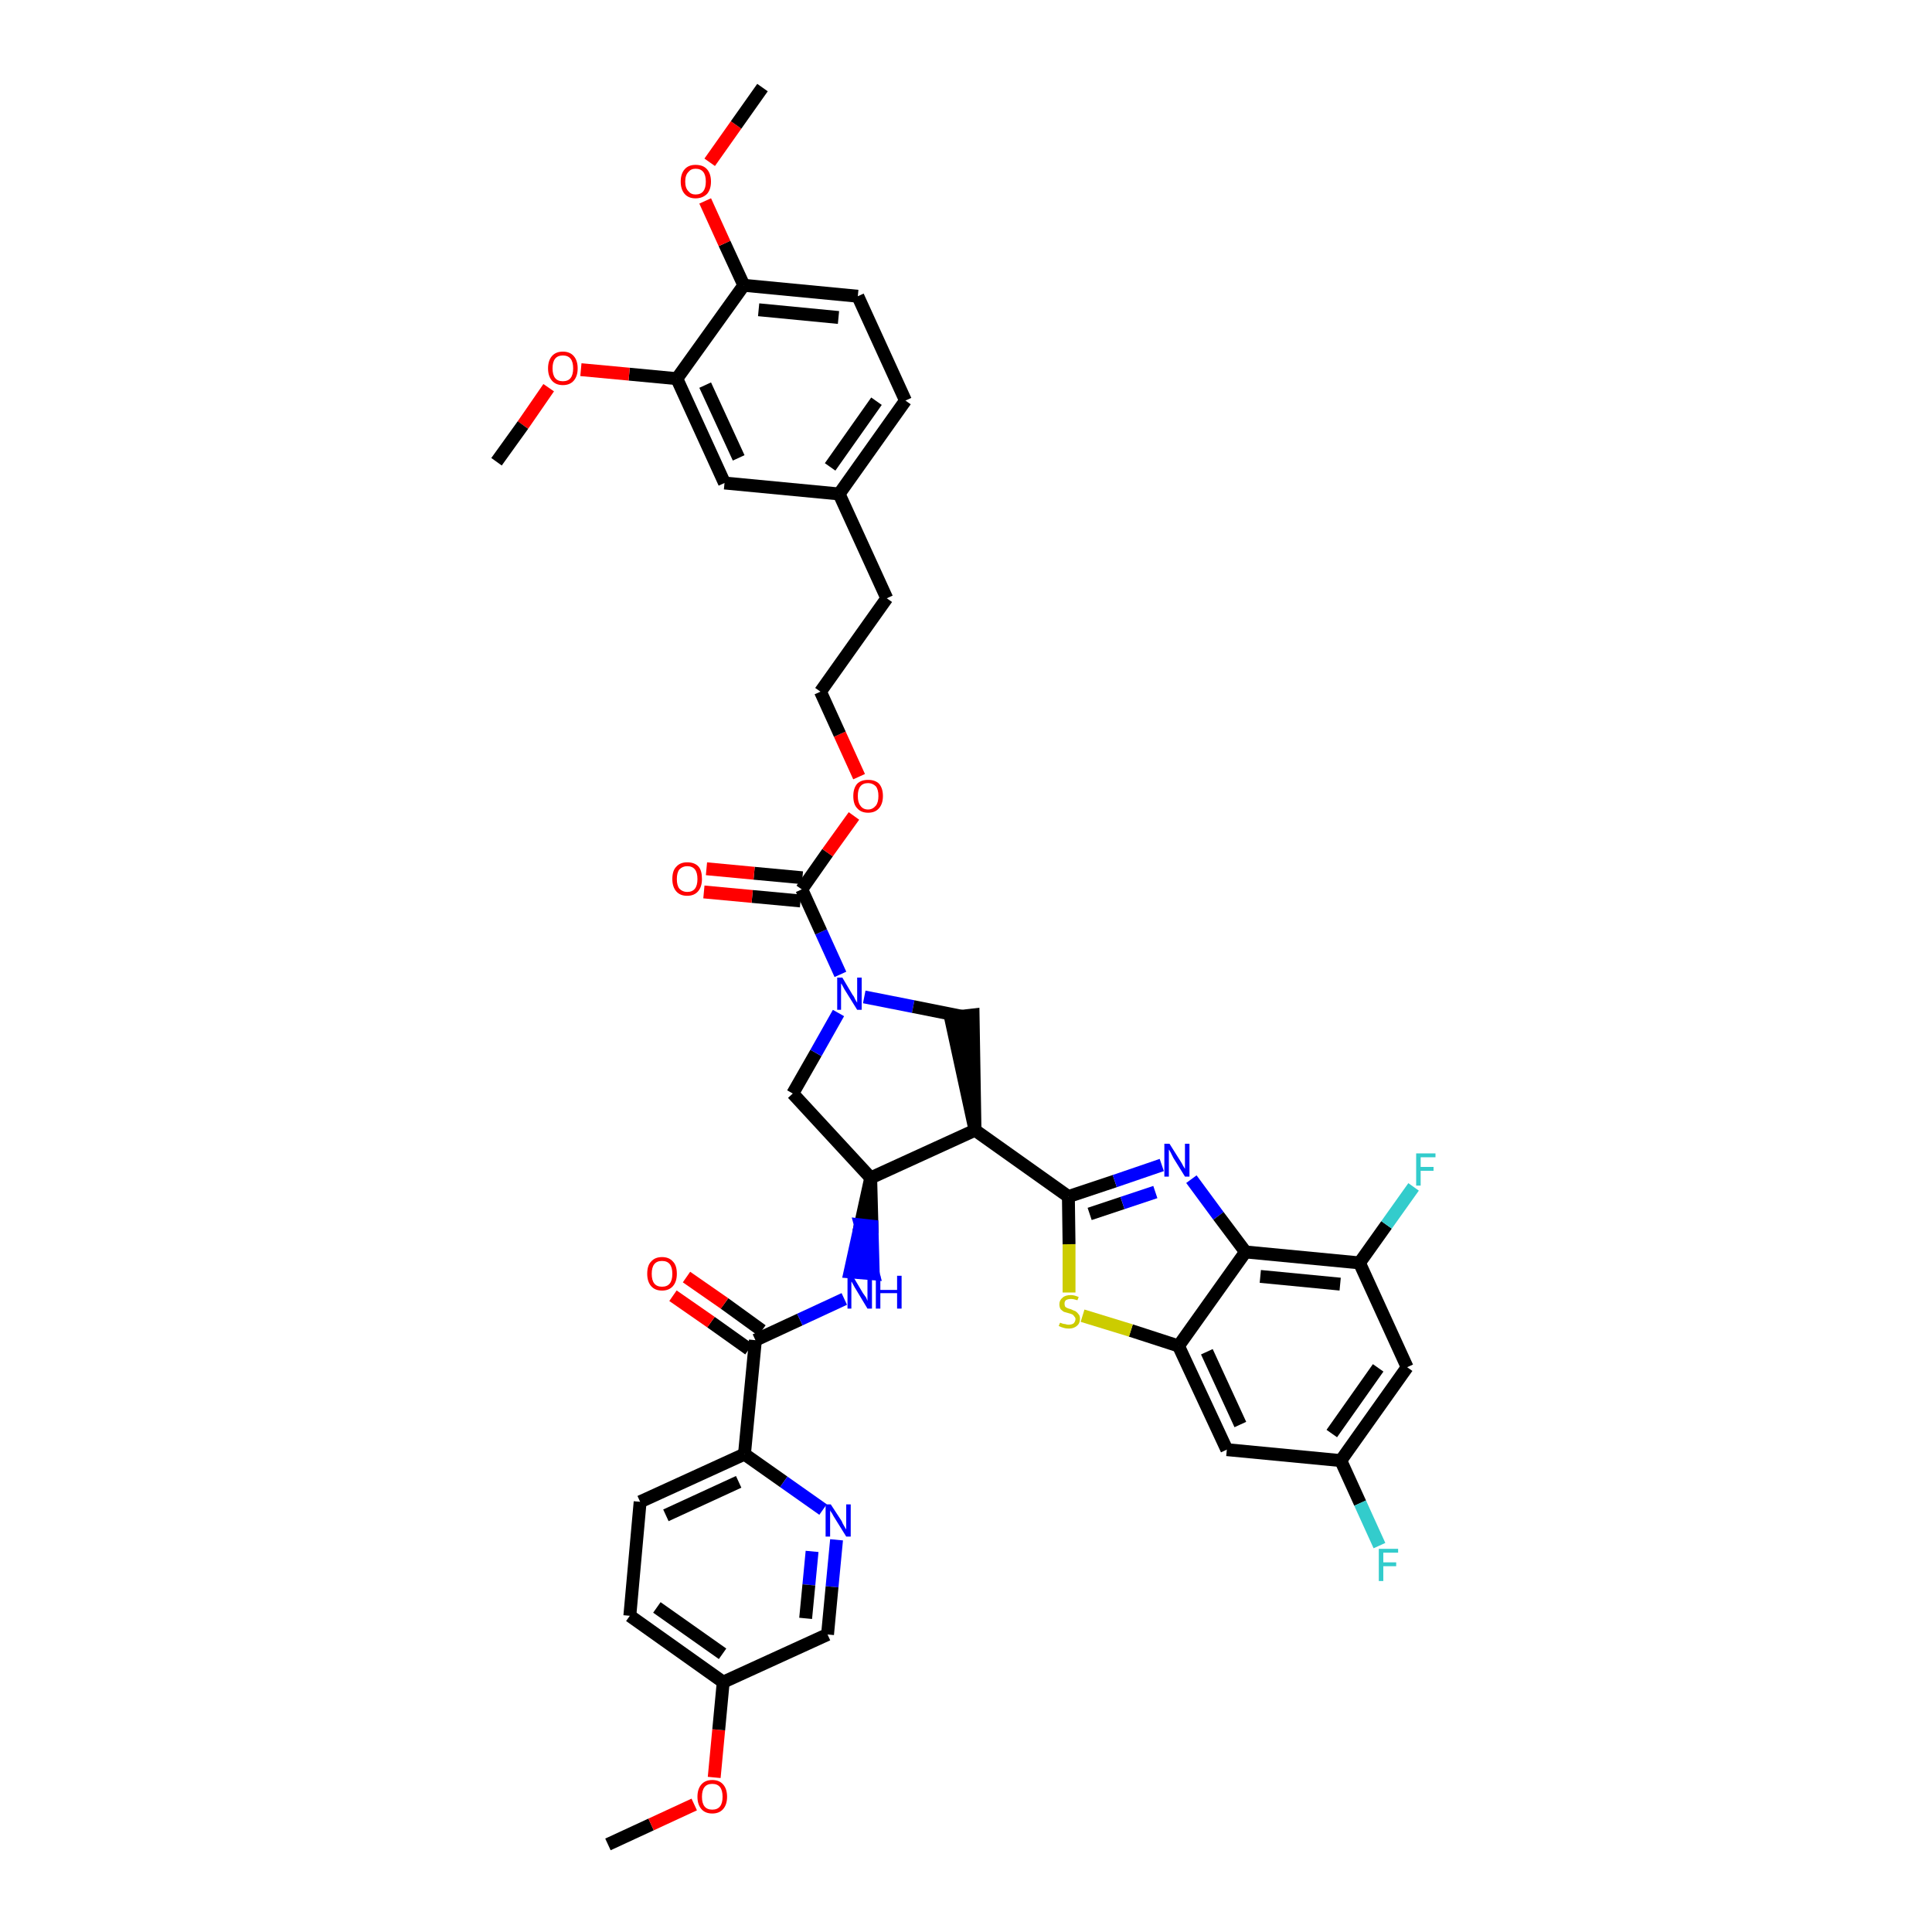 <?xml version='1.0' encoding='iso-8859-1'?>
<svg version='1.1' baseProfile='full'
              xmlns='http://www.w3.org/2000/svg'
                      xmlns:rdkit='http://www.rdkit.org/xml'
                      xmlns:xlink='http://www.w3.org/1999/xlink'
                  xml:space='preserve'
width='300px' height='300px' viewBox='0 0 300 300'>
<!-- END OF HEADER -->
<path class='bond-0 atom-0 atom-1' d='M 94.4,286.4 L 101.1,283.3' style='fill:none;fill-rule:evenodd;stroke:#000000;stroke-width:2.0px;stroke-linecap:butt;stroke-linejoin:miter;stroke-opacity:1' />
<path class='bond-0 atom-0 atom-1' d='M 101.1,283.3 L 107.8,280.2' style='fill:none;fill-rule:evenodd;stroke:#FF0000;stroke-width:2.0px;stroke-linecap:butt;stroke-linejoin:miter;stroke-opacity:1' />
<path class='bond-1 atom-1 atom-2' d='M 110.9,276.0 L 111.6,268.6' style='fill:none;fill-rule:evenodd;stroke:#FF0000;stroke-width:2.0px;stroke-linecap:butt;stroke-linejoin:miter;stroke-opacity:1' />
<path class='bond-1 atom-1 atom-2' d='M 111.6,268.6 L 112.3,261.2' style='fill:none;fill-rule:evenodd;stroke:#000000;stroke-width:2.0px;stroke-linecap:butt;stroke-linejoin:miter;stroke-opacity:1' />
<path class='bond-2 atom-2 atom-3' d='M 112.3,261.2 L 97.8,250.9' style='fill:none;fill-rule:evenodd;stroke:#000000;stroke-width:2.0px;stroke-linecap:butt;stroke-linejoin:miter;stroke-opacity:1' />
<path class='bond-2 atom-2 atom-3' d='M 112.2,256.8 L 102.0,249.6' style='fill:none;fill-rule:evenodd;stroke:#000000;stroke-width:2.0px;stroke-linecap:butt;stroke-linejoin:miter;stroke-opacity:1' />
<path class='bond-41 atom-41 atom-2' d='M 128.5,253.8 L 112.3,261.2' style='fill:none;fill-rule:evenodd;stroke:#000000;stroke-width:2.0px;stroke-linecap:butt;stroke-linejoin:miter;stroke-opacity:1' />
<path class='bond-3 atom-3 atom-4' d='M 97.8,250.9 L 99.4,233.2' style='fill:none;fill-rule:evenodd;stroke:#000000;stroke-width:2.0px;stroke-linecap:butt;stroke-linejoin:miter;stroke-opacity:1' />
<path class='bond-4 atom-4 atom-5' d='M 99.4,233.2 L 115.6,225.8' style='fill:none;fill-rule:evenodd;stroke:#000000;stroke-width:2.0px;stroke-linecap:butt;stroke-linejoin:miter;stroke-opacity:1' />
<path class='bond-4 atom-4 atom-5' d='M 103.4,235.3 L 114.7,230.1' style='fill:none;fill-rule:evenodd;stroke:#000000;stroke-width:2.0px;stroke-linecap:butt;stroke-linejoin:miter;stroke-opacity:1' />
<path class='bond-5 atom-5 atom-6' d='M 115.6,225.8 L 117.3,208.1' style='fill:none;fill-rule:evenodd;stroke:#000000;stroke-width:2.0px;stroke-linecap:butt;stroke-linejoin:miter;stroke-opacity:1' />
<path class='bond-39 atom-5 atom-40' d='M 115.6,225.8 L 121.7,230.1' style='fill:none;fill-rule:evenodd;stroke:#000000;stroke-width:2.0px;stroke-linecap:butt;stroke-linejoin:miter;stroke-opacity:1' />
<path class='bond-39 atom-5 atom-40' d='M 121.7,230.1 L 127.8,234.4' style='fill:none;fill-rule:evenodd;stroke:#0000FF;stroke-width:2.0px;stroke-linecap:butt;stroke-linejoin:miter;stroke-opacity:1' />
<path class='bond-6 atom-6 atom-7' d='M 118.3,206.6 L 112.5,202.4' style='fill:none;fill-rule:evenodd;stroke:#000000;stroke-width:2.0px;stroke-linecap:butt;stroke-linejoin:miter;stroke-opacity:1' />
<path class='bond-6 atom-6 atom-7' d='M 112.5,202.4 L 106.6,198.3' style='fill:none;fill-rule:evenodd;stroke:#FF0000;stroke-width:2.0px;stroke-linecap:butt;stroke-linejoin:miter;stroke-opacity:1' />
<path class='bond-6 atom-6 atom-7' d='M 116.3,209.5 L 110.4,205.3' style='fill:none;fill-rule:evenodd;stroke:#000000;stroke-width:2.0px;stroke-linecap:butt;stroke-linejoin:miter;stroke-opacity:1' />
<path class='bond-6 atom-6 atom-7' d='M 110.4,205.3 L 104.5,201.2' style='fill:none;fill-rule:evenodd;stroke:#FF0000;stroke-width:2.0px;stroke-linecap:butt;stroke-linejoin:miter;stroke-opacity:1' />
<path class='bond-7 atom-6 atom-8' d='M 117.3,208.1 L 124.2,204.9' style='fill:none;fill-rule:evenodd;stroke:#000000;stroke-width:2.0px;stroke-linecap:butt;stroke-linejoin:miter;stroke-opacity:1' />
<path class='bond-7 atom-6 atom-8' d='M 124.2,204.9 L 131.1,201.7' style='fill:none;fill-rule:evenodd;stroke:#0000FF;stroke-width:2.0px;stroke-linecap:butt;stroke-linejoin:miter;stroke-opacity:1' />
<path class='bond-8 atom-9 atom-8' d='M 135.2,182.9 L 133.6,190.2 L 135.4,190.4 Z' style='fill:#000000;fill-rule:evenodd;fill-opacity:1;stroke:#000000;stroke-width:2.0px;stroke-linecap:butt;stroke-linejoin:miter;stroke-opacity:1;' />
<path class='bond-8 atom-9 atom-8' d='M 133.6,190.2 L 135.6,197.8 L 132.0,197.5 Z' style='fill:#0000FF;fill-rule:evenodd;fill-opacity:1;stroke:#0000FF;stroke-width:2.0px;stroke-linecap:butt;stroke-linejoin:miter;stroke-opacity:1;' />
<path class='bond-8 atom-9 atom-8' d='M 133.6,190.2 L 135.4,190.4 L 135.6,197.8 Z' style='fill:#0000FF;fill-rule:evenodd;fill-opacity:1;stroke:#0000FF;stroke-width:2.0px;stroke-linecap:butt;stroke-linejoin:miter;stroke-opacity:1;' />
<path class='bond-9 atom-9 atom-10' d='M 135.2,182.9 L 123.1,169.8' style='fill:none;fill-rule:evenodd;stroke:#000000;stroke-width:2.0px;stroke-linecap:butt;stroke-linejoin:miter;stroke-opacity:1' />
<path class='bond-42 atom-28 atom-9' d='M 151.4,175.5 L 135.2,182.9' style='fill:none;fill-rule:evenodd;stroke:#000000;stroke-width:2.0px;stroke-linecap:butt;stroke-linejoin:miter;stroke-opacity:1' />
<path class='bond-10 atom-10 atom-11' d='M 123.1,169.8 L 126.7,163.5' style='fill:none;fill-rule:evenodd;stroke:#000000;stroke-width:2.0px;stroke-linecap:butt;stroke-linejoin:miter;stroke-opacity:1' />
<path class='bond-10 atom-10 atom-11' d='M 126.7,163.5 L 130.2,157.3' style='fill:none;fill-rule:evenodd;stroke:#0000FF;stroke-width:2.0px;stroke-linecap:butt;stroke-linejoin:miter;stroke-opacity:1' />
<path class='bond-11 atom-11 atom-12' d='M 130.5,151.3 L 127.5,144.7' style='fill:none;fill-rule:evenodd;stroke:#0000FF;stroke-width:2.0px;stroke-linecap:butt;stroke-linejoin:miter;stroke-opacity:1' />
<path class='bond-11 atom-11 atom-12' d='M 127.5,144.7 L 124.5,138.1' style='fill:none;fill-rule:evenodd;stroke:#000000;stroke-width:2.0px;stroke-linecap:butt;stroke-linejoin:miter;stroke-opacity:1' />
<path class='bond-26 atom-11 atom-27' d='M 134.2,154.8 L 141.8,156.3' style='fill:none;fill-rule:evenodd;stroke:#0000FF;stroke-width:2.0px;stroke-linecap:butt;stroke-linejoin:miter;stroke-opacity:1' />
<path class='bond-26 atom-11 atom-27' d='M 141.8,156.3 L 149.3,157.8' style='fill:none;fill-rule:evenodd;stroke:#000000;stroke-width:2.0px;stroke-linecap:butt;stroke-linejoin:miter;stroke-opacity:1' />
<path class='bond-12 atom-12 atom-13' d='M 124.6,136.3 L 117.1,135.6' style='fill:none;fill-rule:evenodd;stroke:#000000;stroke-width:2.0px;stroke-linecap:butt;stroke-linejoin:miter;stroke-opacity:1' />
<path class='bond-12 atom-12 atom-13' d='M 117.1,135.6 L 109.7,134.9' style='fill:none;fill-rule:evenodd;stroke:#FF0000;stroke-width:2.0px;stroke-linecap:butt;stroke-linejoin:miter;stroke-opacity:1' />
<path class='bond-12 atom-12 atom-13' d='M 124.3,139.9 L 116.8,139.2' style='fill:none;fill-rule:evenodd;stroke:#000000;stroke-width:2.0px;stroke-linecap:butt;stroke-linejoin:miter;stroke-opacity:1' />
<path class='bond-12 atom-12 atom-13' d='M 116.8,139.2 L 109.3,138.5' style='fill:none;fill-rule:evenodd;stroke:#FF0000;stroke-width:2.0px;stroke-linecap:butt;stroke-linejoin:miter;stroke-opacity:1' />
<path class='bond-13 atom-12 atom-14' d='M 124.5,138.1 L 128.5,132.4' style='fill:none;fill-rule:evenodd;stroke:#000000;stroke-width:2.0px;stroke-linecap:butt;stroke-linejoin:miter;stroke-opacity:1' />
<path class='bond-13 atom-12 atom-14' d='M 128.5,132.4 L 132.6,126.7' style='fill:none;fill-rule:evenodd;stroke:#FF0000;stroke-width:2.0px;stroke-linecap:butt;stroke-linejoin:miter;stroke-opacity:1' />
<path class='bond-14 atom-14 atom-15' d='M 133.4,120.6 L 130.4,114.0' style='fill:none;fill-rule:evenodd;stroke:#FF0000;stroke-width:2.0px;stroke-linecap:butt;stroke-linejoin:miter;stroke-opacity:1' />
<path class='bond-14 atom-14 atom-15' d='M 130.4,114.0 L 127.4,107.4' style='fill:none;fill-rule:evenodd;stroke:#000000;stroke-width:2.0px;stroke-linecap:butt;stroke-linejoin:miter;stroke-opacity:1' />
<path class='bond-15 atom-15 atom-16' d='M 127.4,107.4 L 137.7,92.9' style='fill:none;fill-rule:evenodd;stroke:#000000;stroke-width:2.0px;stroke-linecap:butt;stroke-linejoin:miter;stroke-opacity:1' />
<path class='bond-16 atom-16 atom-17' d='M 137.7,92.9 L 130.3,76.7' style='fill:none;fill-rule:evenodd;stroke:#000000;stroke-width:2.0px;stroke-linecap:butt;stroke-linejoin:miter;stroke-opacity:1' />
<path class='bond-17 atom-17 atom-18' d='M 130.3,76.7 L 140.6,62.2' style='fill:none;fill-rule:evenodd;stroke:#000000;stroke-width:2.0px;stroke-linecap:butt;stroke-linejoin:miter;stroke-opacity:1' />
<path class='bond-17 atom-17 atom-18' d='M 128.9,72.5 L 136.1,62.3' style='fill:none;fill-rule:evenodd;stroke:#000000;stroke-width:2.0px;stroke-linecap:butt;stroke-linejoin:miter;stroke-opacity:1' />
<path class='bond-44 atom-26 atom-17' d='M 112.5,75.0 L 130.3,76.7' style='fill:none;fill-rule:evenodd;stroke:#000000;stroke-width:2.0px;stroke-linecap:butt;stroke-linejoin:miter;stroke-opacity:1' />
<path class='bond-18 atom-18 atom-19' d='M 140.6,62.2 L 133.2,46.0' style='fill:none;fill-rule:evenodd;stroke:#000000;stroke-width:2.0px;stroke-linecap:butt;stroke-linejoin:miter;stroke-opacity:1' />
<path class='bond-19 atom-19 atom-20' d='M 133.2,46.0 L 115.5,44.3' style='fill:none;fill-rule:evenodd;stroke:#000000;stroke-width:2.0px;stroke-linecap:butt;stroke-linejoin:miter;stroke-opacity:1' />
<path class='bond-19 atom-19 atom-20' d='M 130.2,49.3 L 117.8,48.1' style='fill:none;fill-rule:evenodd;stroke:#000000;stroke-width:2.0px;stroke-linecap:butt;stroke-linejoin:miter;stroke-opacity:1' />
<path class='bond-20 atom-20 atom-21' d='M 115.5,44.3 L 112.5,37.8' style='fill:none;fill-rule:evenodd;stroke:#000000;stroke-width:2.0px;stroke-linecap:butt;stroke-linejoin:miter;stroke-opacity:1' />
<path class='bond-20 atom-20 atom-21' d='M 112.5,37.8 L 109.5,31.2' style='fill:none;fill-rule:evenodd;stroke:#FF0000;stroke-width:2.0px;stroke-linecap:butt;stroke-linejoin:miter;stroke-opacity:1' />
<path class='bond-22 atom-20 atom-23' d='M 115.5,44.3 L 105.1,58.8' style='fill:none;fill-rule:evenodd;stroke:#000000;stroke-width:2.0px;stroke-linecap:butt;stroke-linejoin:miter;stroke-opacity:1' />
<path class='bond-21 atom-21 atom-22' d='M 110.2,25.2 L 114.3,19.4' style='fill:none;fill-rule:evenodd;stroke:#FF0000;stroke-width:2.0px;stroke-linecap:butt;stroke-linejoin:miter;stroke-opacity:1' />
<path class='bond-21 atom-21 atom-22' d='M 114.3,19.4 L 118.4,13.6' style='fill:none;fill-rule:evenodd;stroke:#000000;stroke-width:2.0px;stroke-linecap:butt;stroke-linejoin:miter;stroke-opacity:1' />
<path class='bond-23 atom-23 atom-24' d='M 105.1,58.8 L 97.7,58.1' style='fill:none;fill-rule:evenodd;stroke:#000000;stroke-width:2.0px;stroke-linecap:butt;stroke-linejoin:miter;stroke-opacity:1' />
<path class='bond-23 atom-23 atom-24' d='M 97.7,58.1 L 90.2,57.4' style='fill:none;fill-rule:evenodd;stroke:#FF0000;stroke-width:2.0px;stroke-linecap:butt;stroke-linejoin:miter;stroke-opacity:1' />
<path class='bond-25 atom-23 atom-26' d='M 105.1,58.8 L 112.5,75.0' style='fill:none;fill-rule:evenodd;stroke:#000000;stroke-width:2.0px;stroke-linecap:butt;stroke-linejoin:miter;stroke-opacity:1' />
<path class='bond-25 atom-23 atom-26' d='M 109.5,59.8 L 114.7,71.1' style='fill:none;fill-rule:evenodd;stroke:#000000;stroke-width:2.0px;stroke-linecap:butt;stroke-linejoin:miter;stroke-opacity:1' />
<path class='bond-24 atom-24 atom-25' d='M 85.2,60.2 L 81.2,66.0' style='fill:none;fill-rule:evenodd;stroke:#FF0000;stroke-width:2.0px;stroke-linecap:butt;stroke-linejoin:miter;stroke-opacity:1' />
<path class='bond-24 atom-24 atom-25' d='M 81.2,66.0 L 77.1,71.7' style='fill:none;fill-rule:evenodd;stroke:#000000;stroke-width:2.0px;stroke-linecap:butt;stroke-linejoin:miter;stroke-opacity:1' />
<path class='bond-27 atom-28 atom-27' d='M 151.4,175.5 L 151.1,157.6 L 147.6,158.0 Z' style='fill:#000000;fill-rule:evenodd;fill-opacity:1;stroke:#000000;stroke-width:2.0px;stroke-linecap:butt;stroke-linejoin:miter;stroke-opacity:1;' />
<path class='bond-28 atom-28 atom-29' d='M 151.4,175.5 L 165.9,185.8' style='fill:none;fill-rule:evenodd;stroke:#000000;stroke-width:2.0px;stroke-linecap:butt;stroke-linejoin:miter;stroke-opacity:1' />
<path class='bond-29 atom-29 atom-30' d='M 165.9,185.8 L 173.1,183.4' style='fill:none;fill-rule:evenodd;stroke:#000000;stroke-width:2.0px;stroke-linecap:butt;stroke-linejoin:miter;stroke-opacity:1' />
<path class='bond-29 atom-29 atom-30' d='M 173.1,183.4 L 180.4,180.9' style='fill:none;fill-rule:evenodd;stroke:#0000FF;stroke-width:2.0px;stroke-linecap:butt;stroke-linejoin:miter;stroke-opacity:1' />
<path class='bond-29 atom-29 atom-30' d='M 169.2,188.5 L 174.3,186.8' style='fill:none;fill-rule:evenodd;stroke:#000000;stroke-width:2.0px;stroke-linecap:butt;stroke-linejoin:miter;stroke-opacity:1' />
<path class='bond-29 atom-29 atom-30' d='M 174.3,186.8 L 179.4,185.1' style='fill:none;fill-rule:evenodd;stroke:#0000FF;stroke-width:2.0px;stroke-linecap:butt;stroke-linejoin:miter;stroke-opacity:1' />
<path class='bond-43 atom-39 atom-29' d='M 166.0,200.7 L 166.0,193.2' style='fill:none;fill-rule:evenodd;stroke:#CCCC00;stroke-width:2.0px;stroke-linecap:butt;stroke-linejoin:miter;stroke-opacity:1' />
<path class='bond-43 atom-39 atom-29' d='M 166.0,193.2 L 165.9,185.8' style='fill:none;fill-rule:evenodd;stroke:#000000;stroke-width:2.0px;stroke-linecap:butt;stroke-linejoin:miter;stroke-opacity:1' />
<path class='bond-30 atom-30 atom-31' d='M 185.0,183.1 L 189.2,188.8' style='fill:none;fill-rule:evenodd;stroke:#0000FF;stroke-width:2.0px;stroke-linecap:butt;stroke-linejoin:miter;stroke-opacity:1' />
<path class='bond-30 atom-30 atom-31' d='M 189.2,188.8 L 193.4,194.4' style='fill:none;fill-rule:evenodd;stroke:#000000;stroke-width:2.0px;stroke-linecap:butt;stroke-linejoin:miter;stroke-opacity:1' />
<path class='bond-31 atom-31 atom-32' d='M 193.4,194.4 L 211.1,196.1' style='fill:none;fill-rule:evenodd;stroke:#000000;stroke-width:2.0px;stroke-linecap:butt;stroke-linejoin:miter;stroke-opacity:1' />
<path class='bond-31 atom-31 atom-32' d='M 195.7,198.2 L 208.1,199.4' style='fill:none;fill-rule:evenodd;stroke:#000000;stroke-width:2.0px;stroke-linecap:butt;stroke-linejoin:miter;stroke-opacity:1' />
<path class='bond-45 atom-38 atom-31' d='M 183.0,209.0 L 193.4,194.4' style='fill:none;fill-rule:evenodd;stroke:#000000;stroke-width:2.0px;stroke-linecap:butt;stroke-linejoin:miter;stroke-opacity:1' />
<path class='bond-32 atom-32 atom-33' d='M 211.1,196.1 L 215.3,190.2' style='fill:none;fill-rule:evenodd;stroke:#000000;stroke-width:2.0px;stroke-linecap:butt;stroke-linejoin:miter;stroke-opacity:1' />
<path class='bond-32 atom-32 atom-33' d='M 215.3,190.2 L 219.5,184.3' style='fill:none;fill-rule:evenodd;stroke:#33CCCC;stroke-width:2.0px;stroke-linecap:butt;stroke-linejoin:miter;stroke-opacity:1' />
<path class='bond-33 atom-32 atom-34' d='M 211.1,196.1 L 218.5,212.3' style='fill:none;fill-rule:evenodd;stroke:#000000;stroke-width:2.0px;stroke-linecap:butt;stroke-linejoin:miter;stroke-opacity:1' />
<path class='bond-34 atom-34 atom-35' d='M 218.5,212.3 L 208.2,226.8' style='fill:none;fill-rule:evenodd;stroke:#000000;stroke-width:2.0px;stroke-linecap:butt;stroke-linejoin:miter;stroke-opacity:1' />
<path class='bond-34 atom-34 atom-35' d='M 214.0,212.4 L 206.8,222.6' style='fill:none;fill-rule:evenodd;stroke:#000000;stroke-width:2.0px;stroke-linecap:butt;stroke-linejoin:miter;stroke-opacity:1' />
<path class='bond-35 atom-35 atom-36' d='M 208.2,226.8 L 211.2,233.4' style='fill:none;fill-rule:evenodd;stroke:#000000;stroke-width:2.0px;stroke-linecap:butt;stroke-linejoin:miter;stroke-opacity:1' />
<path class='bond-35 atom-35 atom-36' d='M 211.2,233.4 L 214.2,240.0' style='fill:none;fill-rule:evenodd;stroke:#33CCCC;stroke-width:2.0px;stroke-linecap:butt;stroke-linejoin:miter;stroke-opacity:1' />
<path class='bond-36 atom-35 atom-37' d='M 208.2,226.8 L 190.5,225.1' style='fill:none;fill-rule:evenodd;stroke:#000000;stroke-width:2.0px;stroke-linecap:butt;stroke-linejoin:miter;stroke-opacity:1' />
<path class='bond-37 atom-37 atom-38' d='M 190.5,225.1 L 183.0,209.0' style='fill:none;fill-rule:evenodd;stroke:#000000;stroke-width:2.0px;stroke-linecap:butt;stroke-linejoin:miter;stroke-opacity:1' />
<path class='bond-37 atom-37 atom-38' d='M 192.6,221.2 L 187.4,209.9' style='fill:none;fill-rule:evenodd;stroke:#000000;stroke-width:2.0px;stroke-linecap:butt;stroke-linejoin:miter;stroke-opacity:1' />
<path class='bond-38 atom-38 atom-39' d='M 183.0,209.0 L 175.6,206.6' style='fill:none;fill-rule:evenodd;stroke:#000000;stroke-width:2.0px;stroke-linecap:butt;stroke-linejoin:miter;stroke-opacity:1' />
<path class='bond-38 atom-38 atom-39' d='M 175.6,206.6 L 168.1,204.3' style='fill:none;fill-rule:evenodd;stroke:#CCCC00;stroke-width:2.0px;stroke-linecap:butt;stroke-linejoin:miter;stroke-opacity:1' />
<path class='bond-40 atom-40 atom-41' d='M 129.9,239.1 L 129.2,246.4' style='fill:none;fill-rule:evenodd;stroke:#0000FF;stroke-width:2.0px;stroke-linecap:butt;stroke-linejoin:miter;stroke-opacity:1' />
<path class='bond-40 atom-40 atom-41' d='M 129.2,246.4 L 128.5,253.8' style='fill:none;fill-rule:evenodd;stroke:#000000;stroke-width:2.0px;stroke-linecap:butt;stroke-linejoin:miter;stroke-opacity:1' />
<path class='bond-40 atom-40 atom-41' d='M 126.1,240.9 L 125.6,246.1' style='fill:none;fill-rule:evenodd;stroke:#0000FF;stroke-width:2.0px;stroke-linecap:butt;stroke-linejoin:miter;stroke-opacity:1' />
<path class='bond-40 atom-40 atom-41' d='M 125.6,246.1 L 125.1,251.3' style='fill:none;fill-rule:evenodd;stroke:#000000;stroke-width:2.0px;stroke-linecap:butt;stroke-linejoin:miter;stroke-opacity:1' />
<path  class='atom-1' d='M 108.3 279.0
Q 108.3 277.8, 108.9 277.1
Q 109.5 276.4, 110.6 276.4
Q 111.7 276.4, 112.3 277.1
Q 112.9 277.8, 112.9 279.0
Q 112.9 280.2, 112.3 280.9
Q 111.7 281.6, 110.6 281.6
Q 109.5 281.6, 108.9 280.9
Q 108.3 280.2, 108.3 279.0
M 110.6 281.0
Q 111.4 281.0, 111.8 280.5
Q 112.2 280.0, 112.2 279.0
Q 112.2 278.0, 111.8 277.5
Q 111.4 277.0, 110.6 277.0
Q 109.8 277.0, 109.4 277.5
Q 109.0 278.0, 109.0 279.0
Q 109.0 280.0, 109.4 280.5
Q 109.8 281.0, 110.6 281.0
' fill='#FF0000'/>
<path  class='atom-7' d='M 100.5 197.8
Q 100.5 196.5, 101.1 195.9
Q 101.7 195.2, 102.8 195.2
Q 103.9 195.2, 104.5 195.9
Q 105.1 196.5, 105.1 197.8
Q 105.1 199.0, 104.5 199.7
Q 103.9 200.4, 102.8 200.4
Q 101.7 200.4, 101.1 199.7
Q 100.5 199.0, 100.5 197.8
M 102.8 199.8
Q 103.6 199.8, 104.0 199.3
Q 104.4 198.8, 104.4 197.8
Q 104.4 196.8, 104.0 196.3
Q 103.6 195.8, 102.8 195.8
Q 102.0 195.8, 101.6 196.3
Q 101.2 196.8, 101.2 197.8
Q 101.2 198.8, 101.6 199.3
Q 102.0 199.8, 102.8 199.8
' fill='#FF0000'/>
<path  class='atom-8' d='M 132.4 198.1
L 134.0 200.8
Q 134.2 201.1, 134.5 201.5
Q 134.7 202.0, 134.7 202.0
L 134.7 198.1
L 135.4 198.1
L 135.4 203.2
L 134.7 203.2
L 132.9 200.2
Q 132.7 199.9, 132.5 199.5
Q 132.3 199.1, 132.2 199.0
L 132.2 203.2
L 131.6 203.2
L 131.6 198.1
L 132.4 198.1
' fill='#0000FF'/>
<path  class='atom-8' d='M 136.0 198.1
L 136.7 198.1
L 136.7 200.3
L 139.3 200.3
L 139.3 198.1
L 140.0 198.1
L 140.0 203.2
L 139.3 203.2
L 139.3 200.8
L 136.7 200.8
L 136.7 203.2
L 136.0 203.2
L 136.0 198.1
' fill='#0000FF'/>
<path  class='atom-11' d='M 130.8 151.8
L 132.4 154.5
Q 132.6 154.7, 132.8 155.2
Q 133.1 155.7, 133.1 155.7
L 133.1 151.8
L 133.8 151.8
L 133.8 156.8
L 133.1 156.8
L 131.3 153.9
Q 131.1 153.6, 130.9 153.2
Q 130.7 152.8, 130.6 152.7
L 130.6 156.8
L 130.0 156.8
L 130.0 151.8
L 130.8 151.8
' fill='#0000FF'/>
<path  class='atom-13' d='M 104.4 136.5
Q 104.4 135.2, 105.0 134.6
Q 105.6 133.9, 106.7 133.9
Q 107.9 133.9, 108.5 134.6
Q 109.0 135.2, 109.0 136.5
Q 109.0 137.7, 108.4 138.4
Q 107.8 139.1, 106.7 139.1
Q 105.6 139.1, 105.0 138.4
Q 104.4 137.7, 104.4 136.5
M 106.7 138.5
Q 107.5 138.5, 107.9 138.0
Q 108.3 137.5, 108.3 136.5
Q 108.3 135.5, 107.9 135.0
Q 107.5 134.5, 106.7 134.5
Q 106.0 134.5, 105.5 135.0
Q 105.1 135.5, 105.1 136.5
Q 105.1 137.5, 105.5 138.0
Q 106.0 138.5, 106.7 138.5
' fill='#FF0000'/>
<path  class='atom-14' d='M 132.5 123.6
Q 132.5 122.4, 133.1 121.7
Q 133.7 121.1, 134.8 121.1
Q 135.9 121.1, 136.5 121.7
Q 137.1 122.4, 137.1 123.6
Q 137.1 124.8, 136.5 125.5
Q 135.9 126.2, 134.8 126.2
Q 133.7 126.2, 133.1 125.5
Q 132.5 124.9, 132.5 123.6
M 134.8 125.7
Q 135.5 125.7, 136.0 125.1
Q 136.4 124.6, 136.4 123.6
Q 136.4 122.6, 136.0 122.1
Q 135.5 121.6, 134.8 121.6
Q 134.0 121.6, 133.6 122.1
Q 133.2 122.6, 133.2 123.6
Q 133.2 124.6, 133.6 125.1
Q 134.0 125.7, 134.8 125.7
' fill='#FF0000'/>
<path  class='atom-21' d='M 105.7 28.2
Q 105.7 27.0, 106.3 26.3
Q 106.9 25.6, 108.0 25.6
Q 109.2 25.6, 109.8 26.3
Q 110.4 27.0, 110.4 28.2
Q 110.4 29.4, 109.8 30.1
Q 109.1 30.8, 108.0 30.8
Q 106.9 30.8, 106.3 30.1
Q 105.7 29.4, 105.7 28.2
M 108.0 30.2
Q 108.8 30.2, 109.2 29.7
Q 109.6 29.2, 109.6 28.2
Q 109.6 27.2, 109.2 26.7
Q 108.8 26.2, 108.0 26.2
Q 107.3 26.2, 106.9 26.7
Q 106.4 27.2, 106.4 28.2
Q 106.4 29.2, 106.9 29.7
Q 107.3 30.2, 108.0 30.2
' fill='#FF0000'/>
<path  class='atom-24' d='M 85.1 57.2
Q 85.1 56.0, 85.7 55.3
Q 86.3 54.6, 87.4 54.6
Q 88.5 54.6, 89.1 55.3
Q 89.7 56.0, 89.7 57.2
Q 89.7 58.4, 89.1 59.1
Q 88.5 59.8, 87.4 59.8
Q 86.3 59.8, 85.7 59.1
Q 85.1 58.4, 85.1 57.2
M 87.4 59.2
Q 88.2 59.2, 88.6 58.7
Q 89.0 58.2, 89.0 57.2
Q 89.0 56.2, 88.6 55.7
Q 88.2 55.2, 87.4 55.2
Q 86.6 55.2, 86.2 55.7
Q 85.8 56.2, 85.8 57.2
Q 85.8 58.2, 86.2 58.7
Q 86.6 59.2, 87.4 59.2
' fill='#FF0000'/>
<path  class='atom-30' d='M 181.6 177.6
L 183.3 180.3
Q 183.5 180.6, 183.7 181.0
Q 184.0 181.5, 184.0 181.5
L 184.0 177.6
L 184.7 177.6
L 184.7 182.7
L 184.0 182.7
L 182.2 179.8
Q 182.0 179.4, 181.8 179.0
Q 181.6 178.6, 181.5 178.5
L 181.5 182.7
L 180.8 182.7
L 180.8 177.6
L 181.6 177.6
' fill='#0000FF'/>
<path  class='atom-33' d='M 219.9 179.1
L 222.9 179.1
L 222.9 179.7
L 220.6 179.7
L 220.6 181.2
L 222.6 181.2
L 222.6 181.8
L 220.6 181.8
L 220.6 184.1
L 219.9 184.1
L 219.9 179.1
' fill='#33CCCC'/>
<path  class='atom-36' d='M 214.1 240.5
L 217.1 240.5
L 217.1 241.1
L 214.8 241.1
L 214.8 242.6
L 216.8 242.6
L 216.8 243.2
L 214.8 243.2
L 214.8 245.5
L 214.1 245.5
L 214.1 240.5
' fill='#33CCCC'/>
<path  class='atom-39' d='M 164.6 205.4
Q 164.7 205.4, 164.9 205.5
Q 165.2 205.6, 165.4 205.6
Q 165.7 205.7, 165.9 205.7
Q 166.4 205.7, 166.7 205.5
Q 167.0 205.2, 167.0 204.8
Q 167.0 204.6, 166.8 204.4
Q 166.7 204.2, 166.5 204.1
Q 166.3 204.0, 165.9 203.9
Q 165.5 203.8, 165.2 203.7
Q 164.9 203.5, 164.7 203.3
Q 164.5 203.0, 164.5 202.5
Q 164.5 201.9, 165.0 201.5
Q 165.4 201.1, 166.3 201.1
Q 166.8 201.1, 167.5 201.4
L 167.3 201.9
Q 166.7 201.7, 166.3 201.7
Q 165.8 201.7, 165.5 201.9
Q 165.3 202.1, 165.3 202.4
Q 165.3 202.7, 165.4 202.9
Q 165.5 203.0, 165.7 203.1
Q 165.9 203.2, 166.3 203.3
Q 166.7 203.5, 167.0 203.6
Q 167.3 203.8, 167.5 204.1
Q 167.7 204.3, 167.7 204.8
Q 167.7 205.5, 167.2 205.9
Q 166.7 206.3, 166.0 206.3
Q 165.5 206.3, 165.2 206.2
Q 164.8 206.1, 164.4 205.9
L 164.6 205.4
' fill='#CCCC00'/>
<path  class='atom-40' d='M 129.0 233.6
L 130.7 236.2
Q 130.8 236.5, 131.1 237.0
Q 131.4 237.5, 131.4 237.5
L 131.4 233.6
L 132.1 233.6
L 132.1 238.6
L 131.4 238.6
L 129.6 235.7
Q 129.4 235.4, 129.2 235.0
Q 128.9 234.6, 128.9 234.5
L 128.9 238.6
L 128.2 238.6
L 128.2 233.6
L 129.0 233.6
' fill='#0000FF'/>
</svg>
